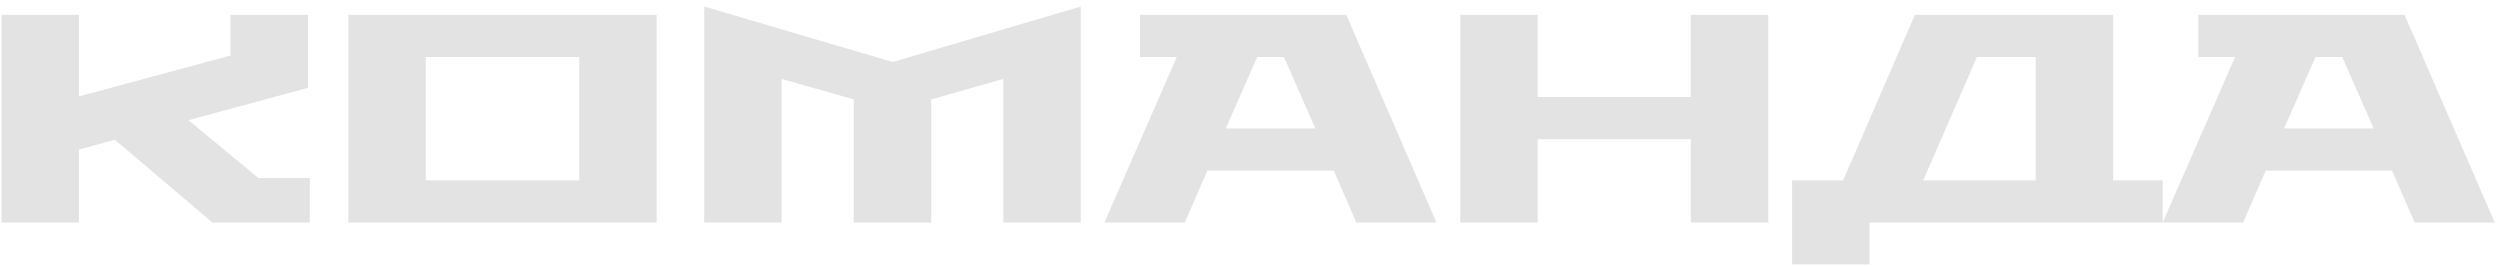 <svg width="337" height="36" viewBox="0 0 337 36" fill="none" xmlns="http://www.w3.org/2000/svg">
<path d="M34.84 24L25.4 16.2L41.52 11.84V2H31.08V7.48L10.64 13V2H0.2V30H10.64V20.16L15.48 18.84L28.64 30H41.76V24H34.84ZM78.078 24.32H57.398V7.68H78.078V24.32ZM88.518 2H46.958V30H88.518V2ZM125.527 30V13.4L135.247 10.64V30H145.687V0.88L120.327 8.36L94.927 0.88V30H105.367V10.64L115.087 13.4V30H125.527ZM169.475 7.68H173.075L177.315 17.32H165.235L169.475 7.68ZM181.475 2H153.675V7.68H158.635L148.875 30H159.715L162.755 23H179.795L182.835 30H193.635L181.475 2ZM238.361 2H227.921V13.08H207.281V2H196.841V30H207.281V18.76H227.921V30H238.361V2ZM266.49 7.68H274.41V24.32H259.25L266.49 7.68ZM284.85 24.32V2H258.13L248.45 24.32H241.57V35.64H252.01V30H291.53V24.32H284.85ZM312.131 7.68H315.731L319.971 17.32H307.891L312.131 7.68ZM324.131 2H296.331V7.68H301.291L291.531 30H302.371L305.411 23H322.451L325.491 30H336.291L324.131 2Z" fill="#E3E3E3"/>
</svg>
